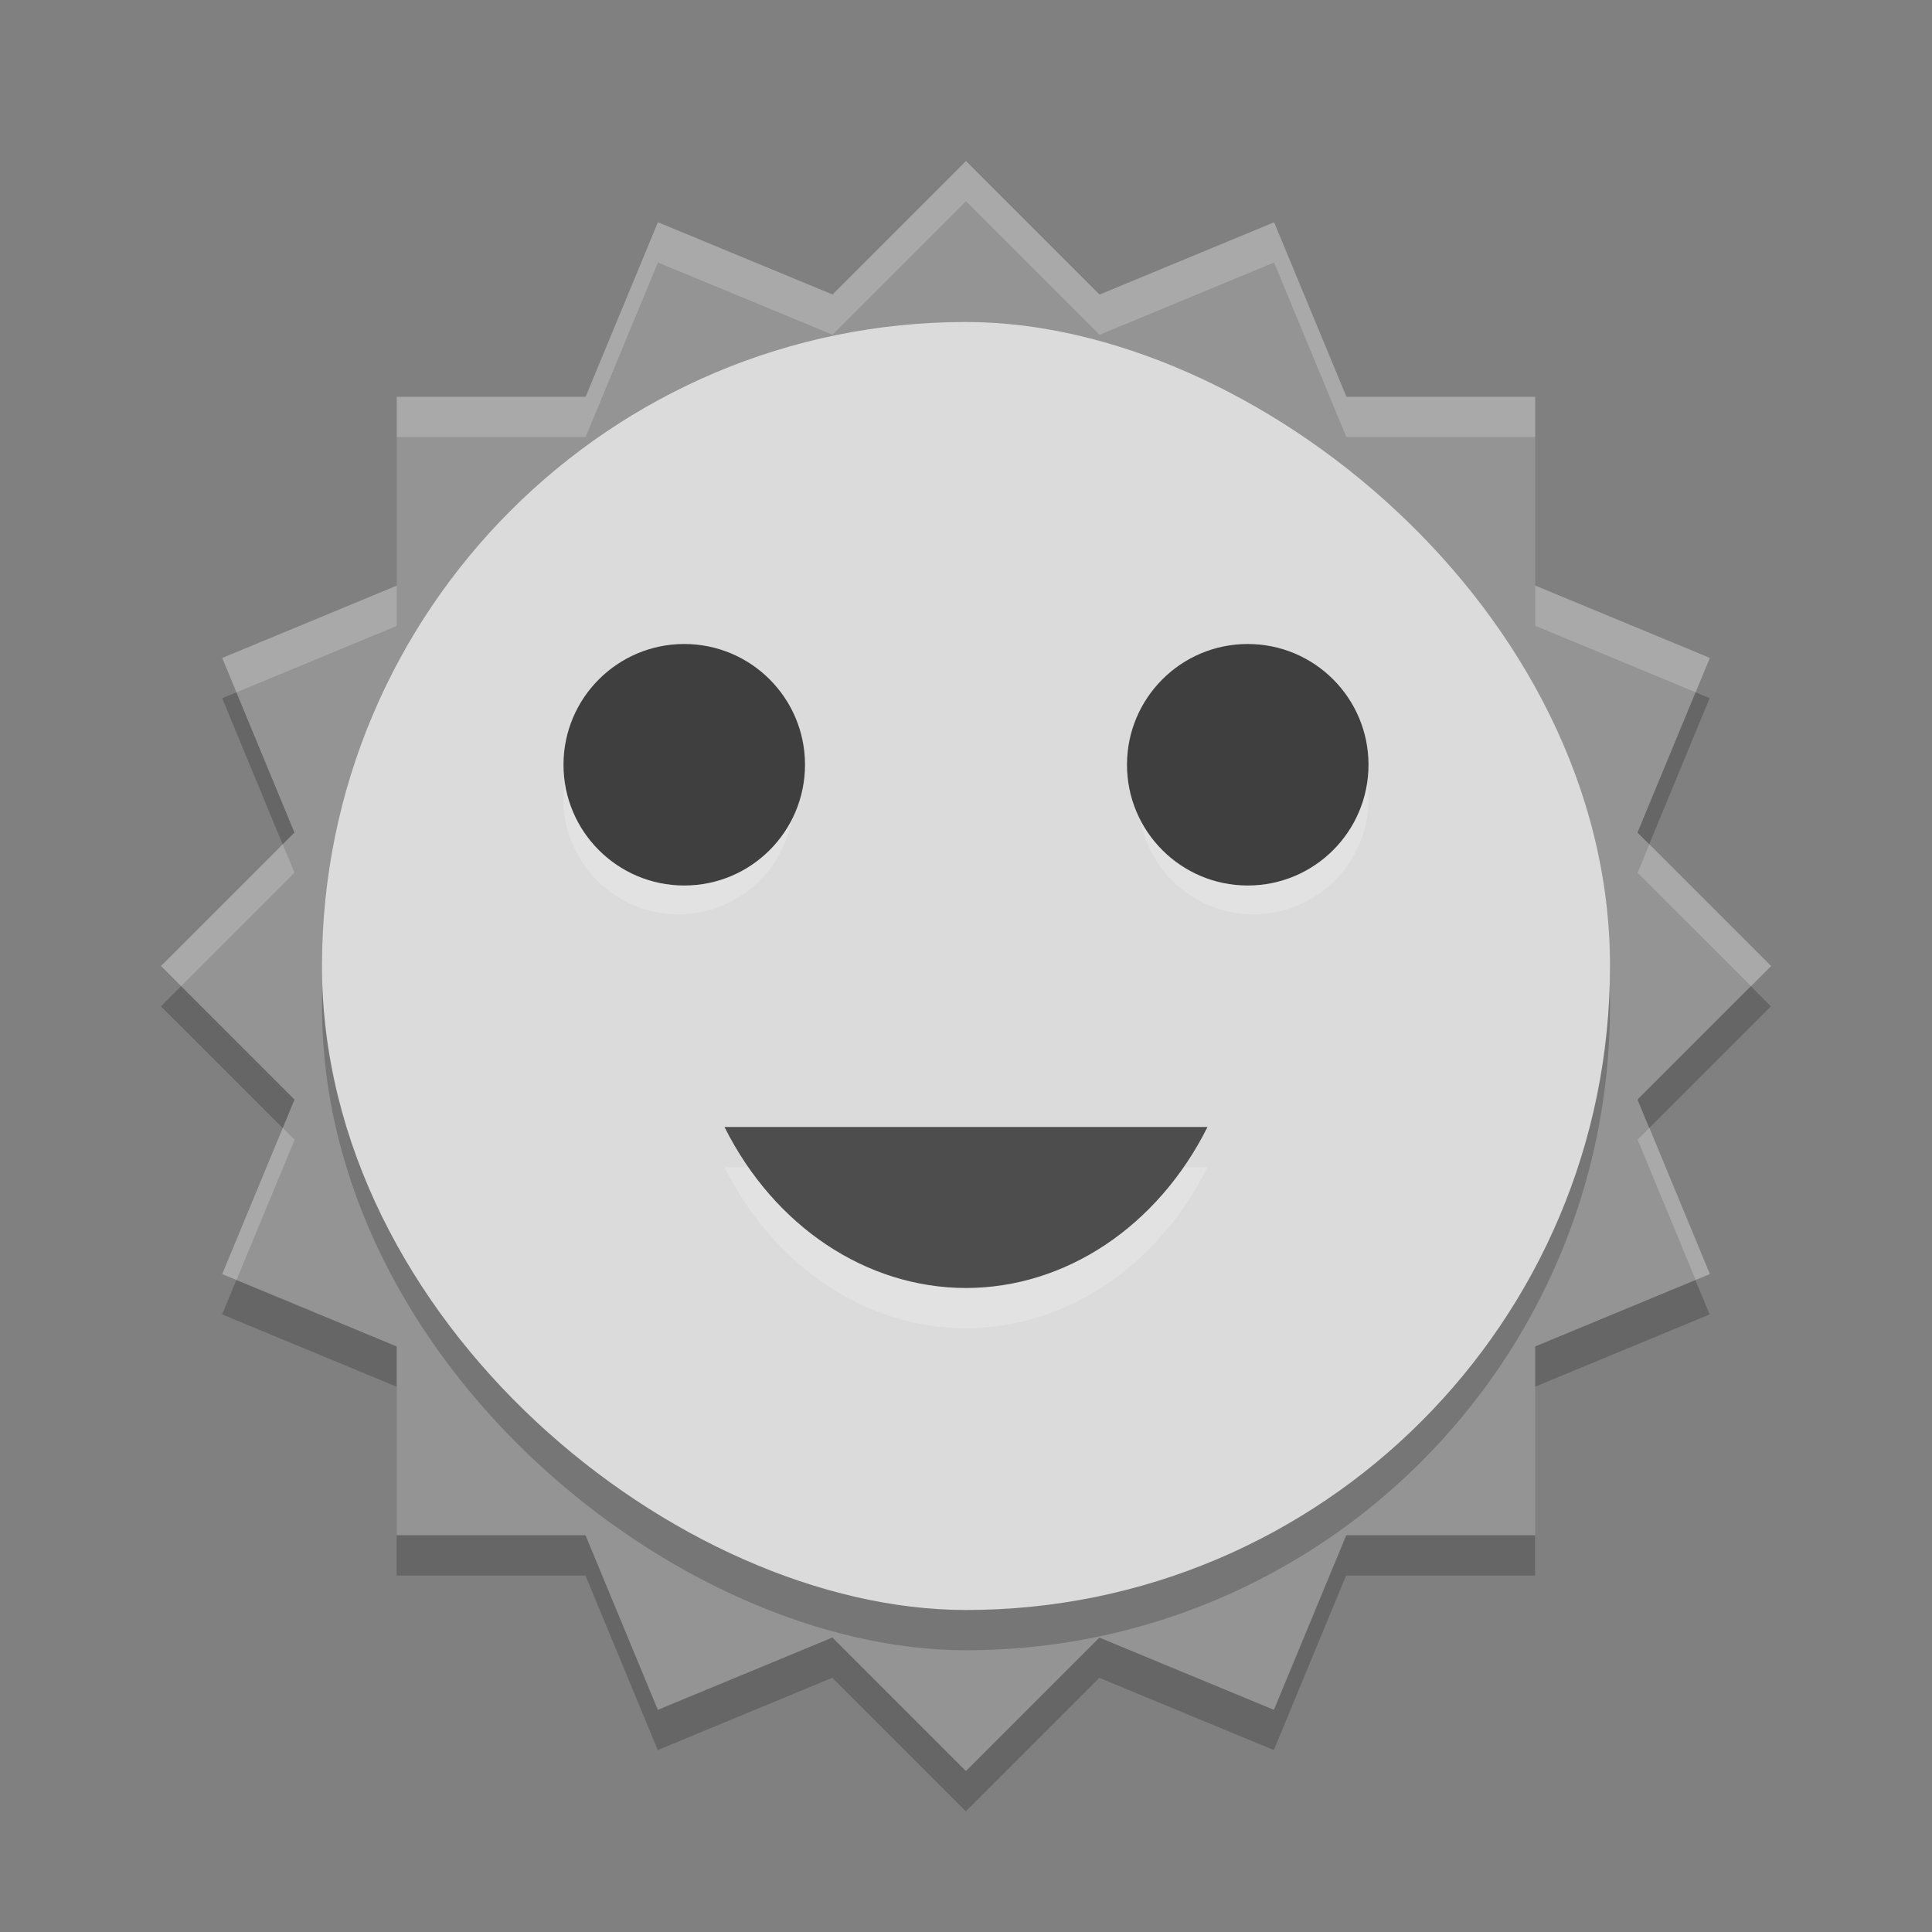 <svg xmlns="http://www.w3.org/2000/svg" width="24" height="24" version="1">
 <rect width="100%" height="100%" fill="#808080" stroke="none"/>
 <g transform="translate(1 1)">
  <path fill="#949494" d="m11 1-2.929 2.929h-4.142v4.142l-2.929 2.929 2.929 2.929v4.142h4.142l2.929 2.929 2.929-2.929h4.142v-4.142l2.929-2.929-2.929-2.929v-4.142h-4.142l-2.929-2.929z"/>
  <path fill="#949494" d="m7.173 1.761-1.586 3.827-3.827 1.586 1.585 3.827-1.585 3.827 3.827 1.586 1.586 3.827 3.827-1.585 3.827 1.585 1.586-3.827 3.827-1.586-1.584-3.827 1.585-3.827-3.826-1.585-1.586-3.827-3.827 1.585-3.826-1.585z"/>
  <rect opacity=".2" width="16" height="16" x="-19.5" y="-19" rx="8" ry="8" transform="matrix(0,-1,-1,0,0,0)"/>
  <rect fill="#dbdbdb" width="16" height="16" x="-19" y="-19" rx="8" ry="8" transform="matrix(0,-1,-1,0,0,0)"/>
  <ellipse fill="#fff" opacity=".2" cx="7.428" cy="8.928" rx="1.429" ry="1.429"/>
  <circle fill="#fff" opacity=".2" cx="14.571" cy="8.928" r="1.429"/>
  <ellipse fill="#3f3f3f" cx="7.5" cy="8.5" rx="1.5" ry="1.5"/>
  <circle fill="#3f3f3f" cx="14.5" cy="8.5" r="1.5"/>
  <path fill="#fff" opacity=".2" d="m8 13.5c0.619 1.237 1.763 1.999 3.001 2 1.237-0.002 2.38-0.764 2.999-2z"/>
  <path fill="#4d4d4d" d="m8 13c0.619 1.237 1.763 1.999 3.001 2 1.237-0.002 2.38-0.764 2.999-2z"/>
  <path opacity=".2" d="m20.062 7.6-0.721 1.742 0.146 0.146 0.751-1.815-0.177-0.073zm-18.125 0.001-0.177 0.073 0.751 1.814 0.146-0.146-0.721-1.742zm-0.688 3.65-0.25 0.25 1.513 1.512 0.146-0.353-1.409-1.409zm19.5 0-1.408 1.408 0.146 0.354 1.512-1.512-0.25-0.25zm-18.813 3.65-0.177 0.427 2.168 0.898v-0.5l-1.991-0.826zm18.125 0-1.991 0.825v0.5l2.168-0.898-0.177-0.426zm-16.134 3.171v0.5h2.346l0.898 2.168 2.168-0.898 1.659 1.659 1.658-1.658 2.168 0.897 0.898-2.168h2.347v-0.5h-2.347l-0.898 2.168-2.168-0.897-1.658 1.658-1.659-1.659-2.168 0.898-0.898-2.168h-2.346z"/>
  <path fill="#fff" opacity=".2" d="m11 1-1.658 1.658-2.168-0.897h-0.001l-0.898 2.168h-2.346v0.5h2.346l0.898-2.168h0.001l2.168 0.897 1.658-1.658 1.659 1.659 2.168-0.898 0.898 2.168h2.346v-0.5h-2.346l-0.899-2.168-2.168 0.898-1.659-1.659zm7.072 5.274v0.5l1.991 0.825 0.177-0.427-2.168-0.898zm-14.143 0.001-2.168 0.898 0.177 0.427 1.991-0.825v-0.5zm-1.417 3.213-1.512 1.512 0.25 0.25 1.408-1.408-0.146-0.353zm16.977 0-0.146 0.354 1.409 1.408 0.25-0.25-1.512-1.512zm0 3.523-0.146 0.146 0.721 1.742 0.177-0.073-0.751-1.815zm-16.976 0.001-0.752 1.815 0.177 0.073 0.722-1.742-0.146-0.146z"/>
 </g>
</svg>
